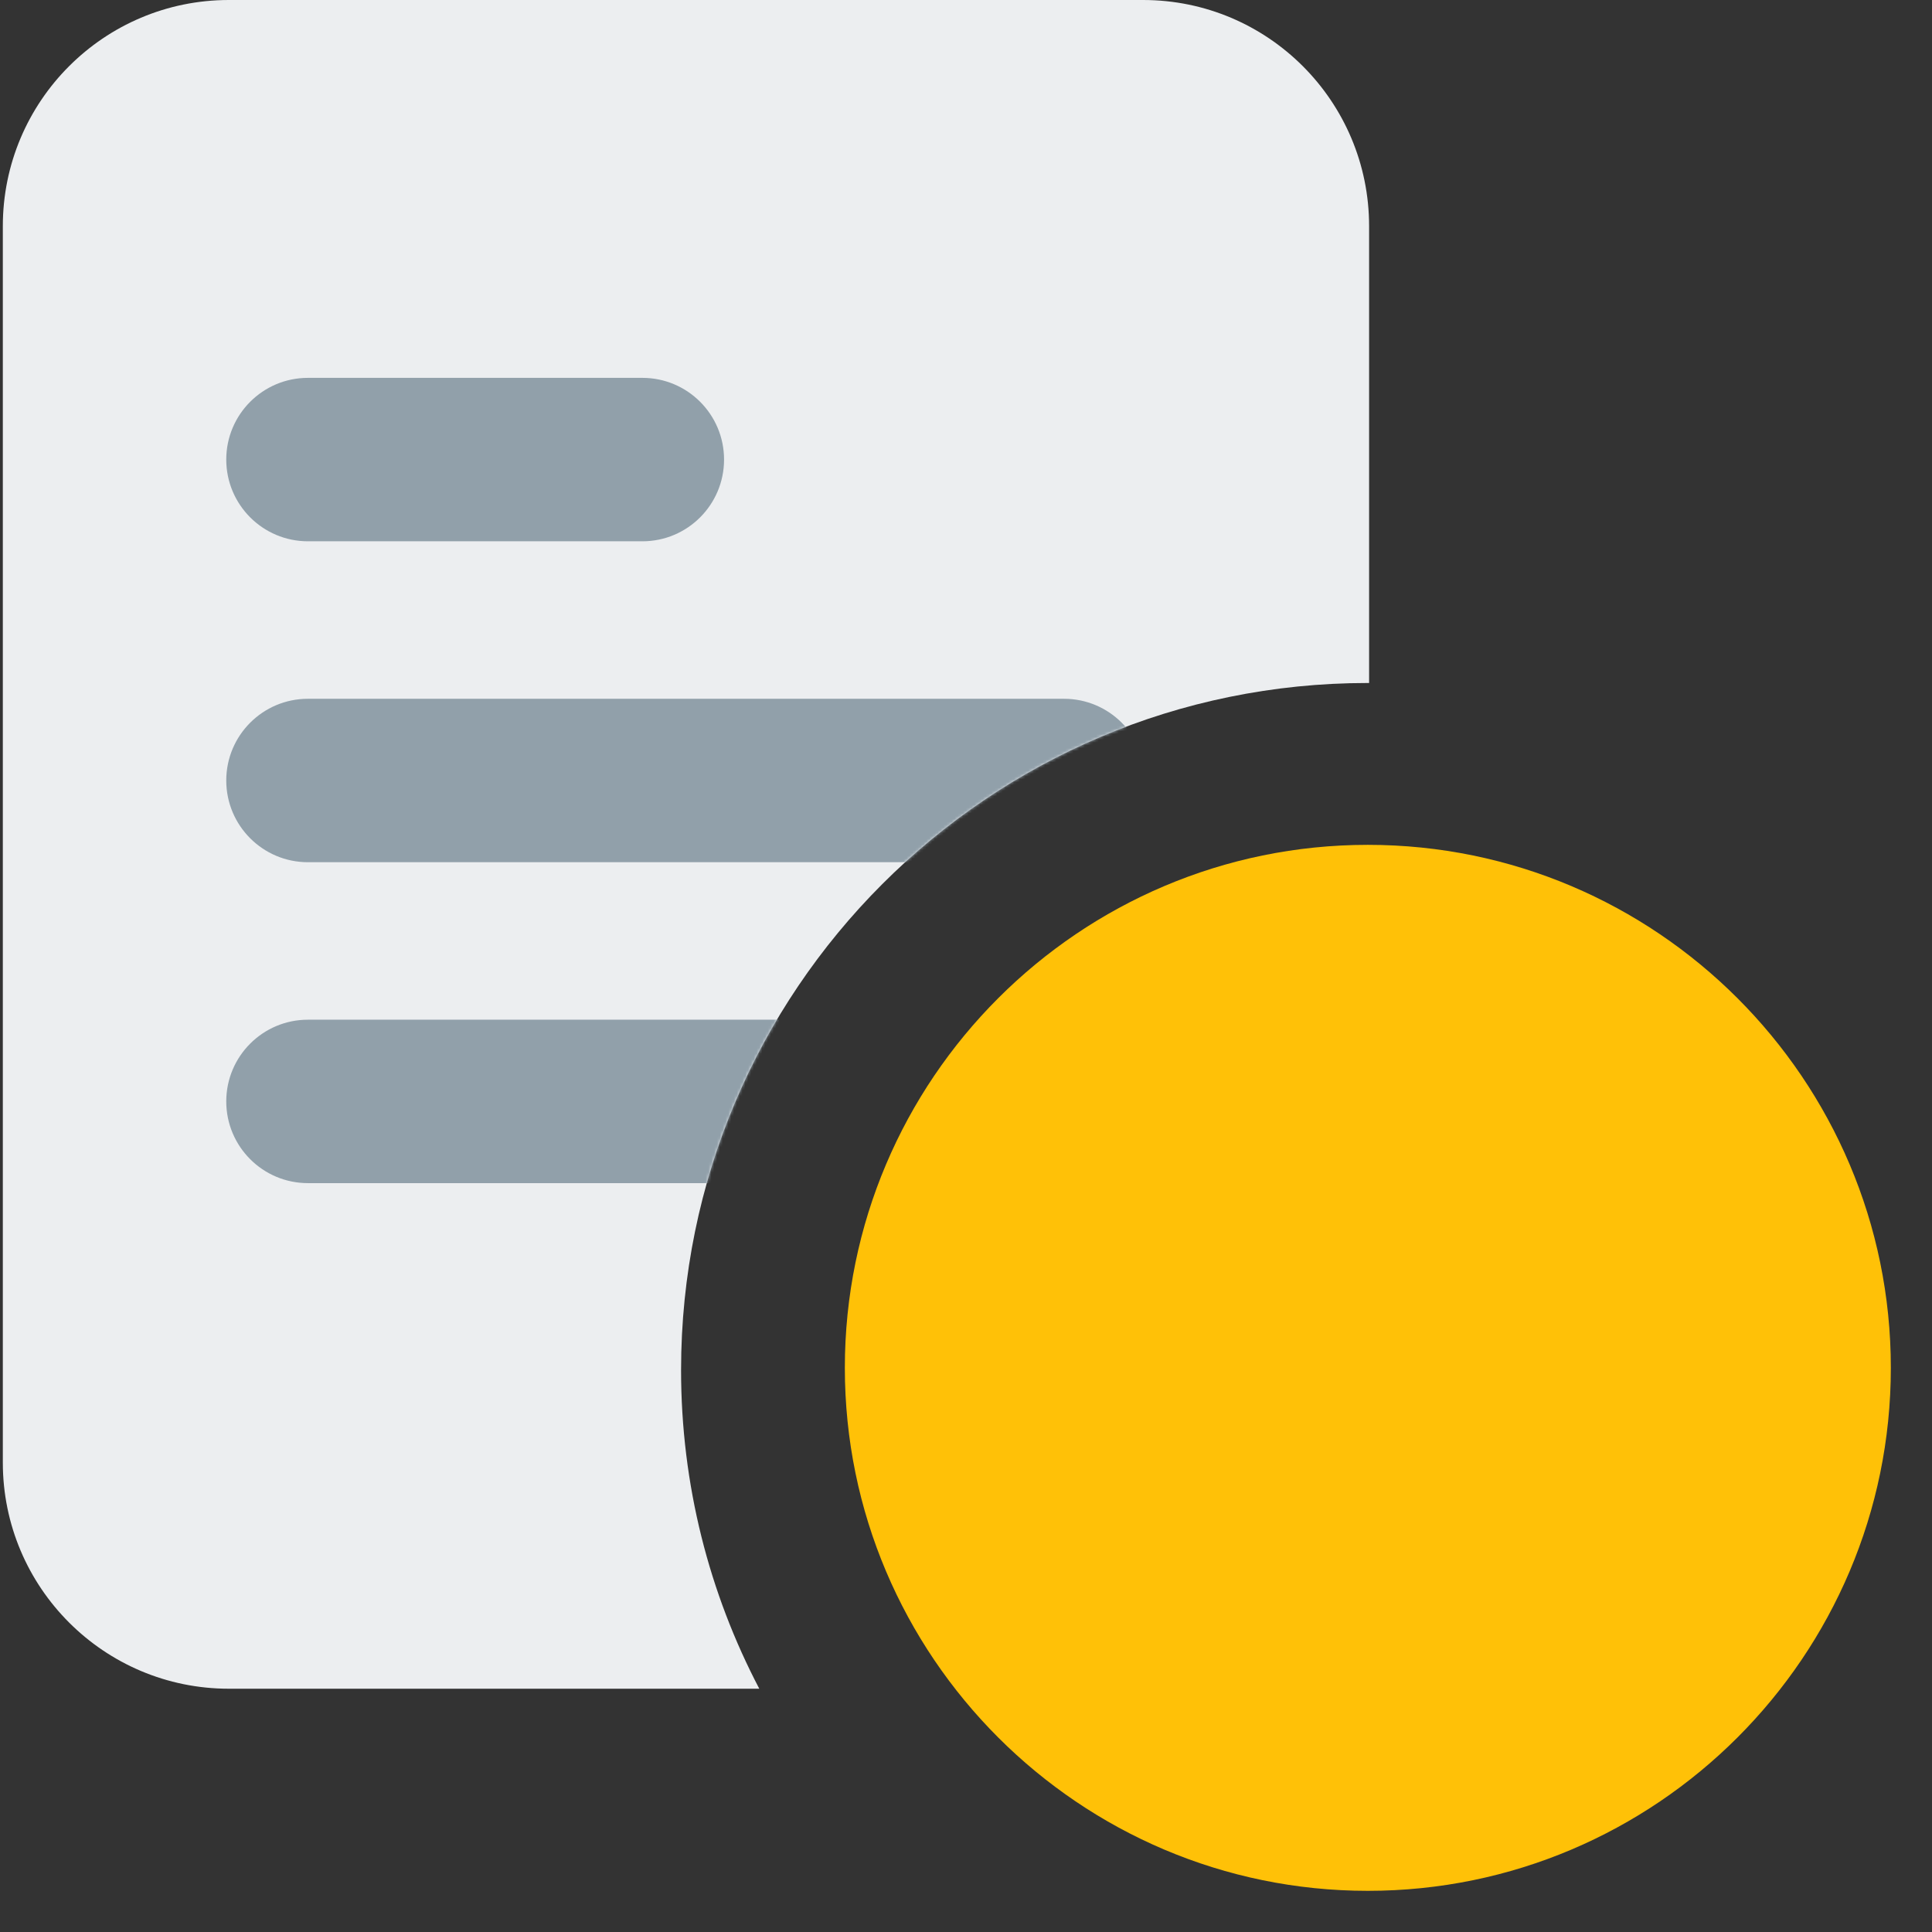 <svg width="683" height="683" viewBox="0 0 683 683" fill="none" xmlns="http://www.w3.org/2000/svg">
<rect x="0" y="0" width="683" height="683" fill="#333333" stroke="none"/>
<path d="M483.558 668.448C381.608 668.448 298.668 585.508 298.668 483.558C298.668 381.608 381.608 298.668 483.558 298.668C585.508 298.668 668.448 381.608 668.448 483.558C668.448 585.508 585.508 668.448 483.558 668.448Z" fill="#FFC107"/>
<path d="M240.773 484.313C240.773 350.186 349.441 241.451 483.493 241.451C483.662 241.451 483.831 241.451 484.004 241.451V79.954C484.004 35.797 448.227 0 404.097 0H80.907C36.776 0 1 35.797 1 79.954V517.043C1 561.199 36.776 596.996 80.907 596.996H268.427C250.767 563.318 240.77 524.983 240.77 484.313H240.773Z" fill="#ECEEF0"/>
<mask id="mask0_5_112" style="mask-type:luminance" maskUnits="userSpaceOnUse" x="1" y="0" width="484" height="597">
<path d="M240.773 484.313C240.773 350.186 349.441 241.451 483.493 241.451C483.662 241.451 483.831 241.451 484.004 241.451V79.954C484.004 35.797 448.227 0 404.097 0H80.907C36.776 0 1 35.797 1 79.954V517.043C1 561.199 36.776 596.996 80.907 596.996H268.427C250.767 563.318 240.77 524.983 240.77 484.313H240.773Z" fill="white"/>
</mask>
<g mask="url(#mask0_5_112)">
<path d="M227.094 133.581H108.86C92.914 133.581 79.987 146.514 79.987 162.469C79.987 178.424 92.914 191.357 108.86 191.357H227.094C243.041 191.357 255.968 178.424 255.968 162.469C255.968 146.514 243.041 133.581 227.094 133.581Z" fill="#91A0AA"/>
<path d="M376.136 247.033H108.86C92.914 247.033 79.987 259.966 79.987 275.921C79.987 291.876 92.914 304.809 108.86 304.809H376.136C392.082 304.809 405.009 291.876 405.009 275.921C405.009 259.966 392.082 247.033 376.136 247.033Z" fill="#91A0AA"/>
<path d="M376.136 360.485H108.86C92.914 360.485 79.987 373.418 79.987 389.373C79.987 405.328 92.914 418.261 108.86 418.261H376.136C392.082 418.261 405.009 405.328 405.009 389.373C405.009 373.418 392.082 360.485 376.136 360.485Z" fill="#91A0AA"/>
</g>
</svg>
